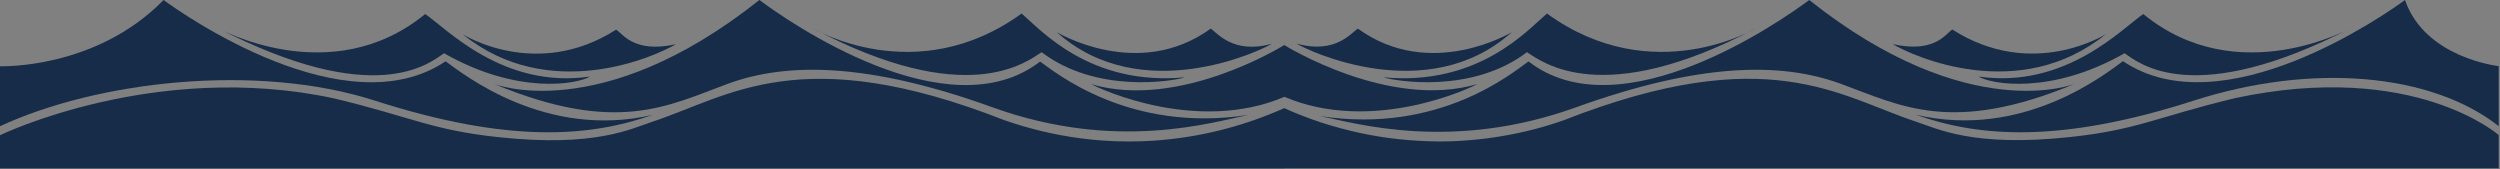 <svg version="1.2" xmlns="http://www.w3.org/2000/svg" viewBox="0 0 1921 130" width="1921" height="130">
	<rect x="0" y="0" width="1921" height="130" fill="#808080" stroke="none"/>
	<title>footer-svg</title>
	<style>
		.s0 { fill: #172c48 } 
		.s1 { fill: #ffffff } 
	</style>
	<g id="footer-wave-desktop">
		<g id="Group_22698">
			<path id="Path_16096" class="s0" d="m0 50.9c0 0 73.3 2.7 125.7-50.9 14.6 10.8 139.9 98.7 216.7 47.1 13.8 10 76.9 60.2 159 41.2-48 16.9-110.1 22.2-213.4-11-90.7-29.1-213.1-15.1-288 19.7z"/>
			<path id="Path_16097" class="s0" d="m166.6 21.2c0 0 87.3 49.2 160.1-10.4 15.7 10.4 59.6 57.9 126.7 48-9.3 5.8-55.5 14.5-112.2-17.9-11 7.5-52.6 43.4-174.6-19.7z"/>
			<path id="Path_16098" class="s0" d="m355.5 26.3c0 0 56.3 35.8 117.9-3.5 4.7 2.3 12.8 18.5 45.9 11.2-15.4 9.2-97.1 46.2-163.8-7.7z"/>
			<path id="Path_16099" class="s0" d="m379.4 64.4c0 0 81.5 33 204.1-64.4 21.4 16 144.6 102.2 215.7 47.3 11.6 8.1 68.3 55.2 160 41-28.1 5.8-101.8 28.4-196.4-5.8-94.6-34.1-157.3-35.1-203.6-18.1-46.2 17-85.4 39.3-179.8 0z"/>
			<path id="Path_16100" class="s0" d="m624.2 21.6c0 0 79.4 47.8 160.8-11.2 14.6 12.4 52.4 55.9 125.6 49-9.6 3.1-68.2 12.7-110.2-19.3-11.6 7.4-57.5 44.4-176.2-18.5z"/>
			<path id="Path_16101" class="s0" d="m812 24.7c0 0 62.4 37.8 118.3-2.7 4.6 2.7 17 20.1 47 11.6-7.7 5-100.2 49.3-165.3-8.9z"/>
			<path id="Path_16102" class="s0" d="m1135.1 64.6c-8.5 4.7-82.2 37.9-148.2 9.8-66.1 28.2-139.9-5.1-148.3-9.7 67.2 19.8 146.2-28.8 148.2-30.1 0 0 80.2 50.1 148.3 30z"/>
		</g>
		<path id="Line_135" class="s1" d="m1920 129.3v-25.4"/>
		<path id="Path_16103" class="s0" d="m1920 103.8v25.5h-933.1v0.1h-986.9v-25.5c0 0 119-57.7 256.2-28.4 60.3 14.4 75.2 24.5 127.8 30 73.2 7.7 100.5-6.4 117.4-12 59.1-19.5 113.7-62.6 270.5-1.1 77.8 27 153.4 18.1 214.9-9.3q14 6.3 28.6 11.1 14.6 4.7 29.7 8 15 3.2 30.2 4.8 15.3 1.6 30.7 1.7 12.2 0 24.4-1.1 12.1-1 24.2-3.1 12-2 23.9-5.1 11.8-3 23.3-7.1c156.8-61.4 211.4-18.3 270.5 1.2 16.9 5.6 44.1 19.6 117.4 11.9 52.5-5.5 67.5-15.5 127.7-30 137.3-29.3 202.6 28.4 202.6 28.4z"/>
		<path id="Path_16104" class="s0" d=""/>
		<g id="Group_22699">
			<path id="Path_16105" class="s0" d="m1920 97v-0.1c-52.1-40.8-143.6-48.7-234.3-19.6-103.3 33.2-165.4 27.9-213.4 10.9 82.1 19.1 145.1-31.1 159-41.2 76.7 51.7 202-36.2 216.7-47 15.4 44.7 72 50.8 72 50.8v46.1z"/>
			<path id="Path_16106" class="s0" d="m1807.1 21.2c0 0-87.3 49.2-160.2-10.4-15.6 10.4-59.5 57.8-126.6 48 9.2 5.8 55.5 14.5 112.2-17.9 11 7.5 52.6 43.3 174.6-19.7z"/>
			<path id="Path_16107" class="s0" d="m1618.2 26.2c0 0-56.3 35.9-118-3.5-4.6 2.4-12.7 18.6-45.8 11.2 15.4 9.3 97.1 46.3 163.8-7.7z"/>
			<path id="Path_16108" class="s0" d="m1594.3 64.4c0 0-81.5 33-204.1-64.4-21.4 16-144.6 102.2-215.7 47.2-11.6 8.1-68.3 56.2-160 42 28.1 5.8 101.8 27.4 196.4-6.7 94.6-34.1 157.3-35.1 203.6-18.1 46.2 16.9 85.3 39.3 179.8 0z"/>
			<path id="Path_16109" class="s0" d="m1349.5 21.6c0 0-79.4 47.8-160.8-11.2-14.6 12.3-52.4 55.9-125.7 49 9.7 3.1 68.3 12.7 110.3-19.3 11.6 7.3 57.4 44.3 176.2-18.5z"/>
			<path id="Path_16110" class="s0" d="m1161.7 24.7c0 0-62.4 37.8-118.3-2.7-4.7 2.7-17 20-47.1 11.5 7.7 5.1 100.3 49.4 165.4-8.8z"/>
		</g>
		<path id="Path_16111" class="s0" d=""/>
		<path id="Path_16112" class="s0" d=""/>
	</g>
</svg>